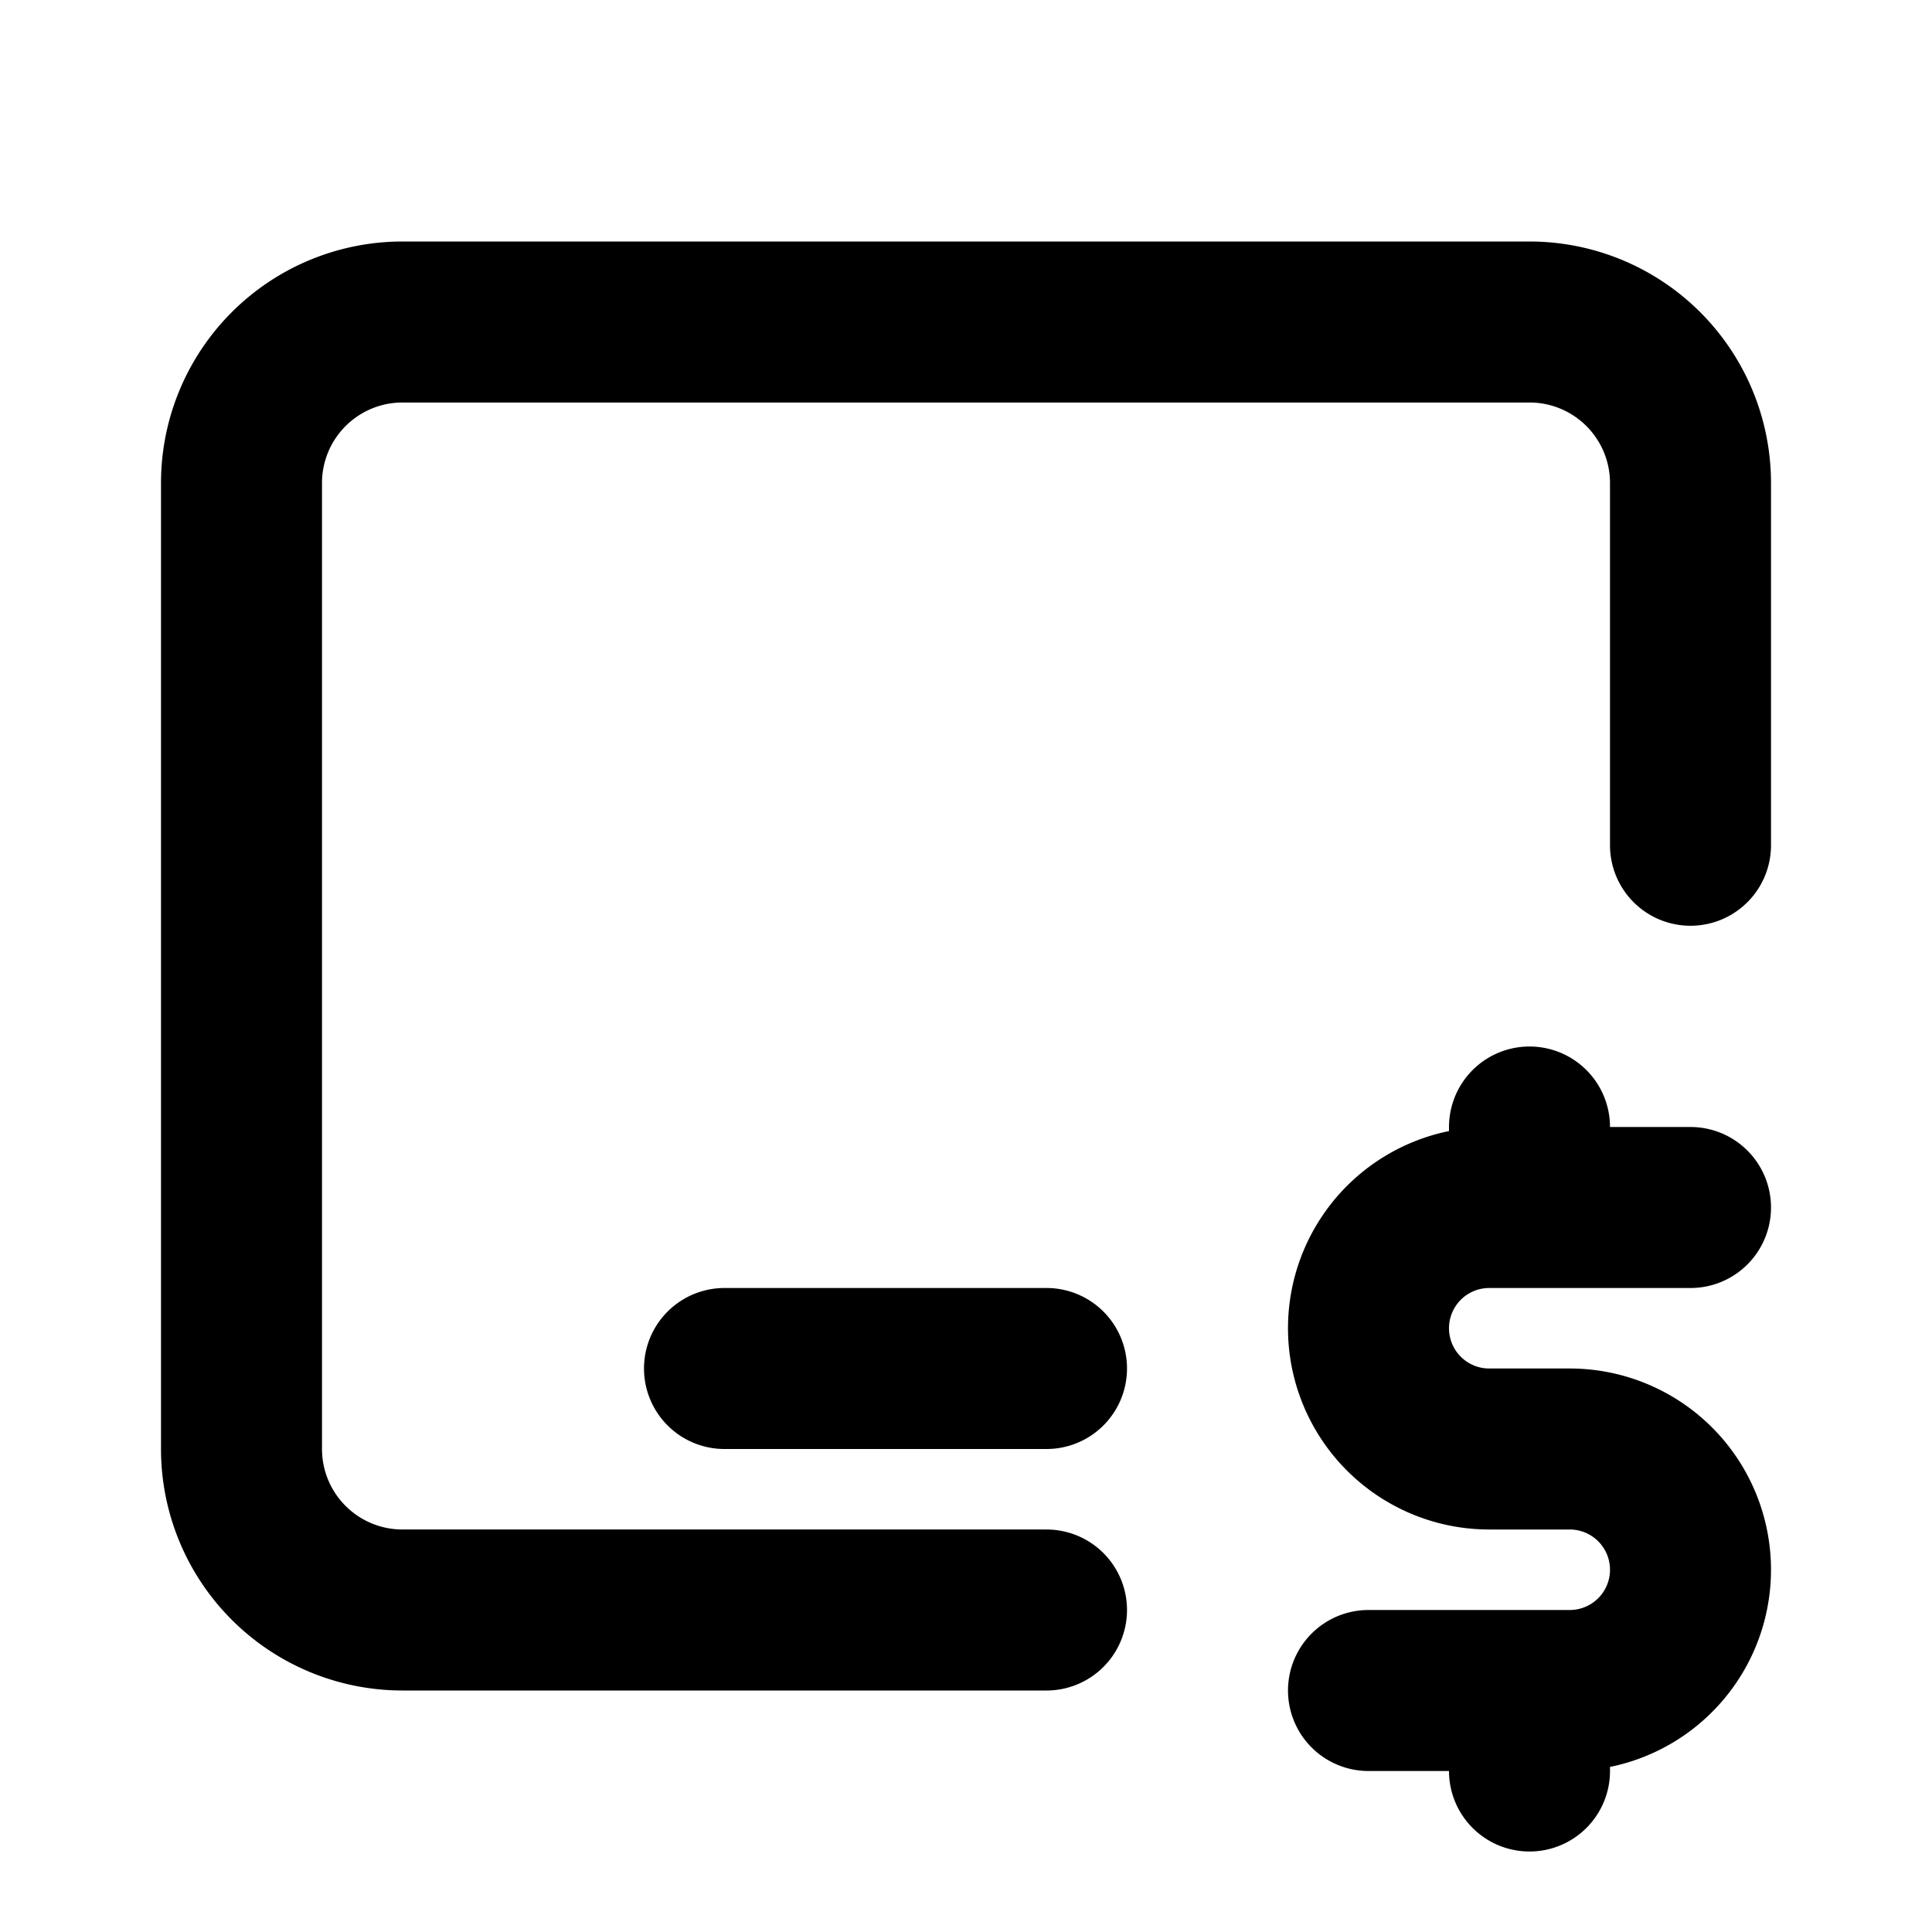 <svg xmlns="http://www.w3.org/2000/svg" viewBox="0 0 24 24" fill="none" stroke="currentColor" stroke-width="2" stroke-linecap="round" stroke-linejoin="round" class="icon icon-tabler icons-tabler-outline icon-tabler-device-ipad-horizontal-dollar"><path d="M0 0h24v24H0z" stroke="none"/><path d="M13 20H5a2 2 0 01-2-2V6a2 2 0 012-2h14a2 2 0 012 2v4.5M9 17h4M21 15h-2.5a1.5 1.5 0 000 3h1a1.5 1.5 0 010 3H17M19 21v1m0-8v1"/></svg>